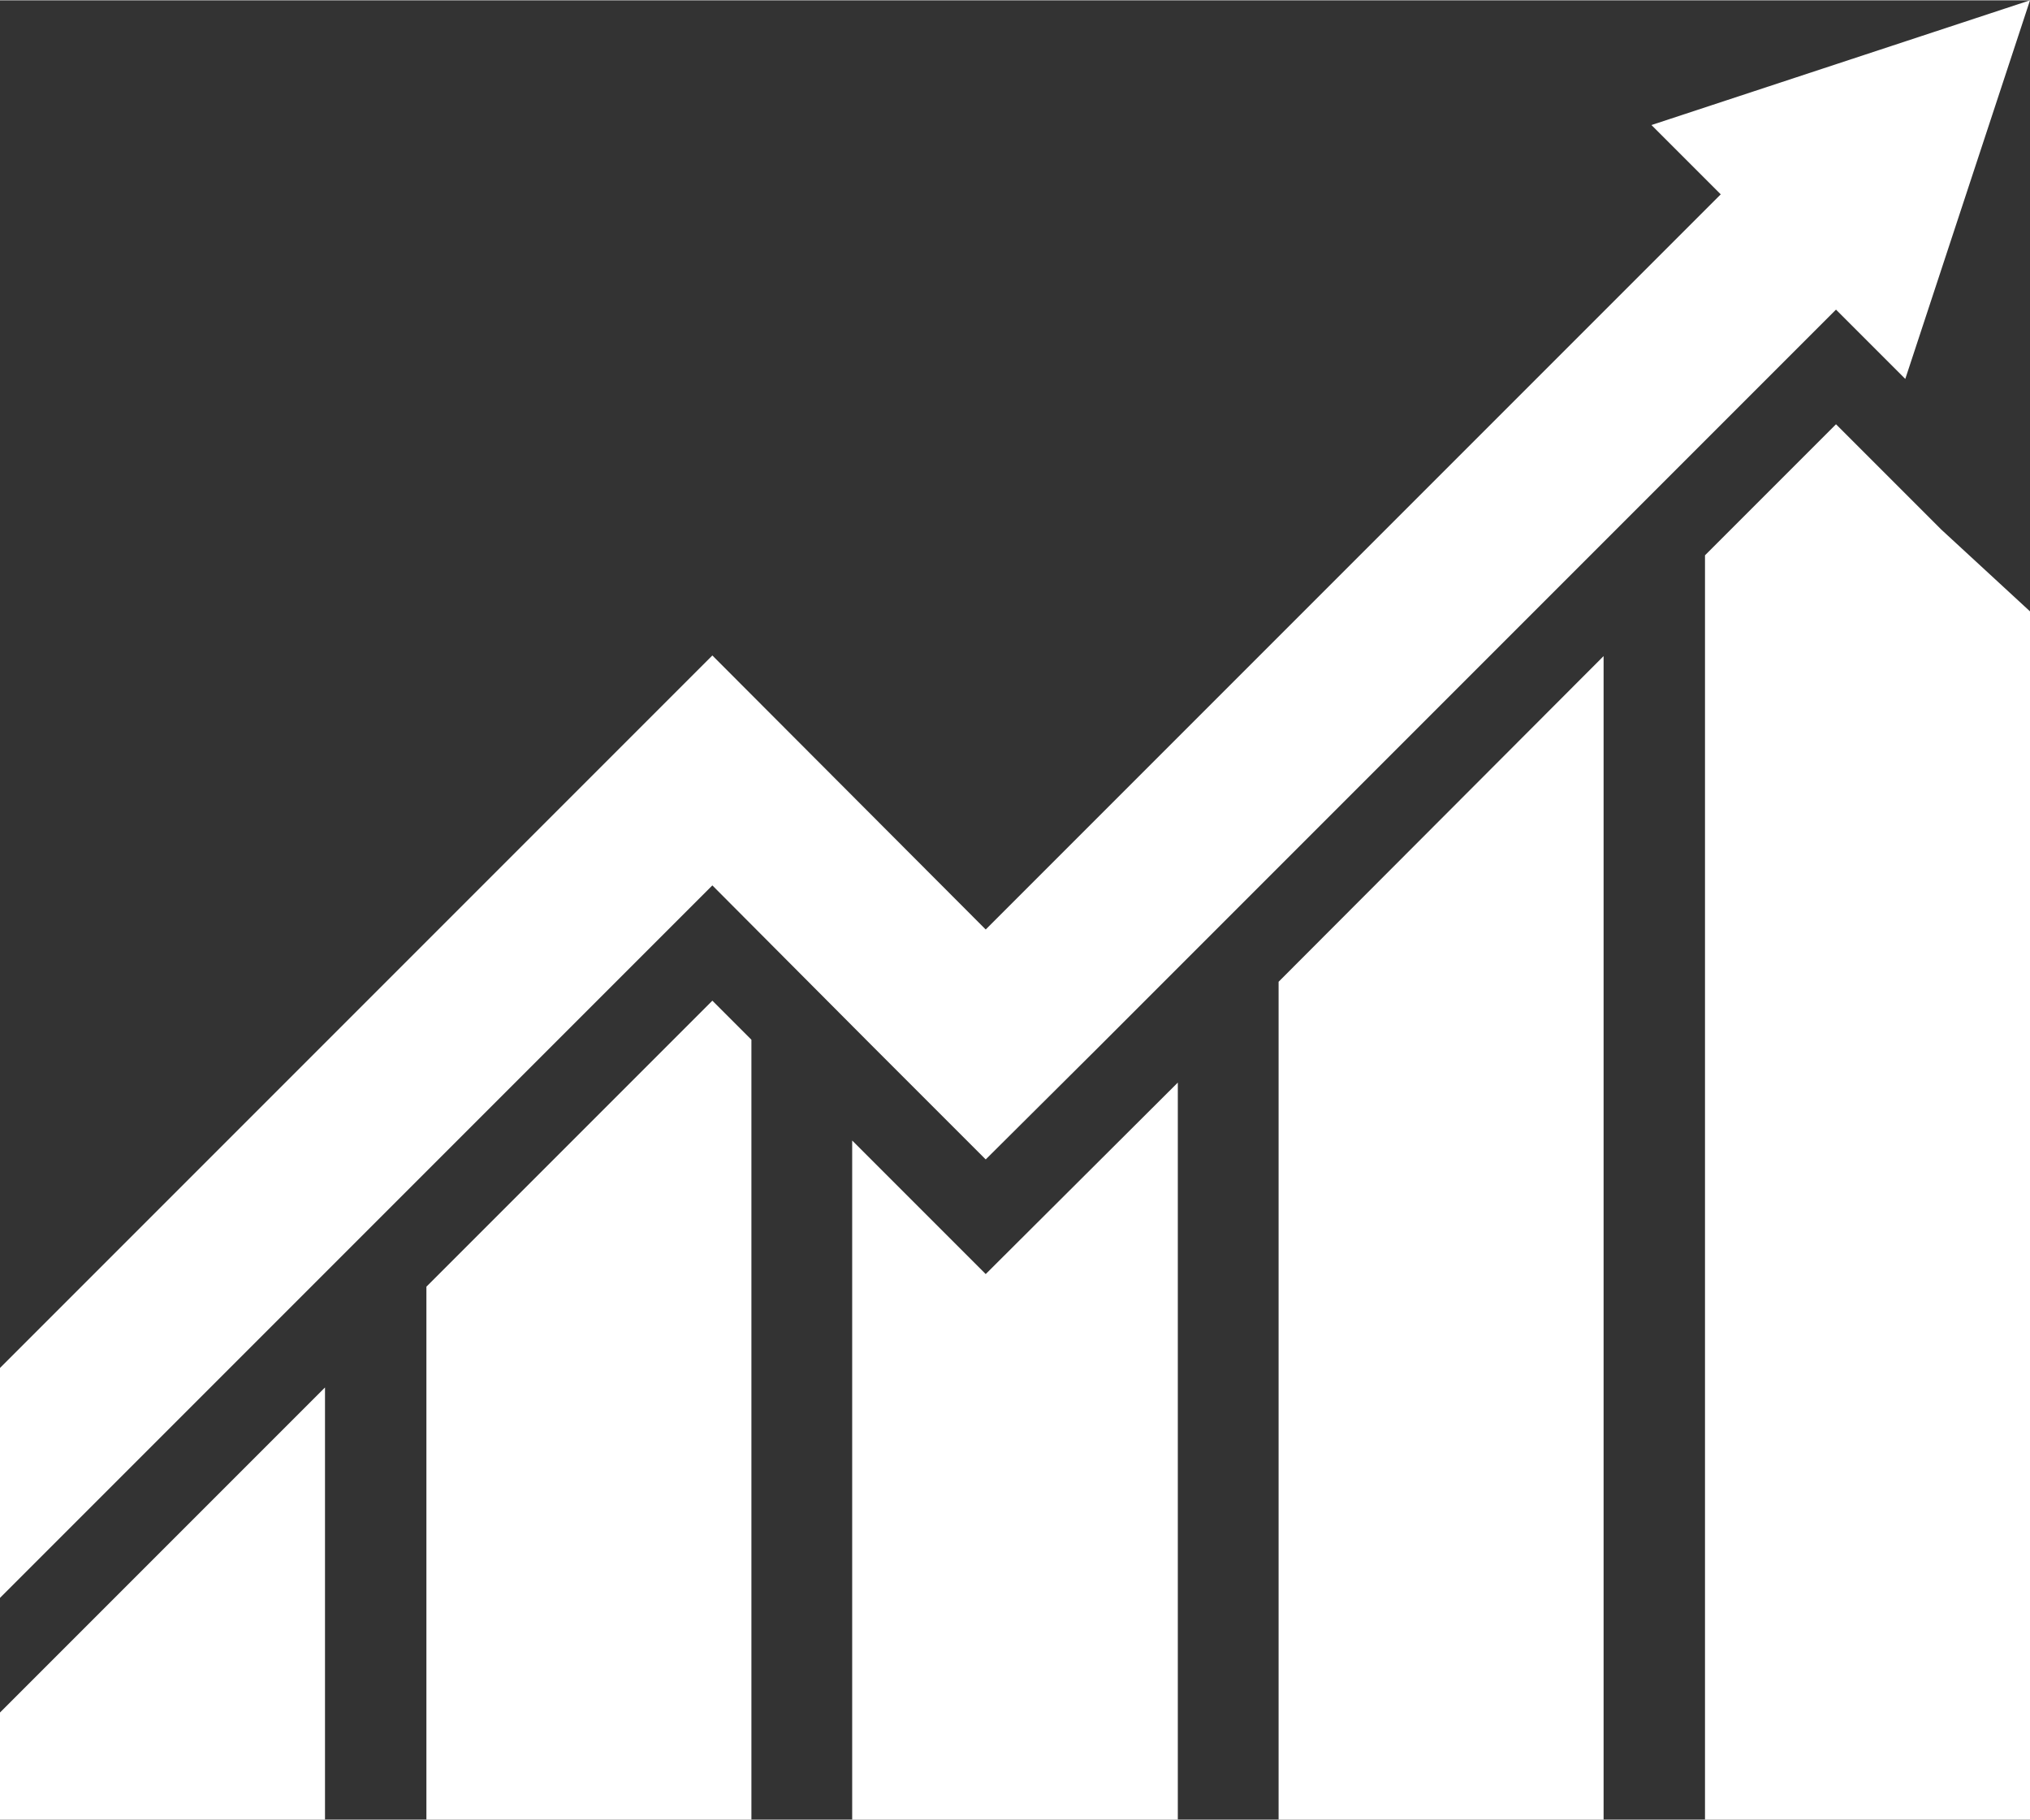 <?xml version="1.0" encoding="UTF-8"?>
<!DOCTYPE svg PUBLIC "-//W3C//DTD SVG 1.1//EN" "http://www.w3.org/Graphics/SVG/1.1/DTD/svg11.dtd">
<!-- Creator: CorelDRAW X7 -->
<svg xmlns="http://www.w3.org/2000/svg" xml:space="preserve" width="0.743in" height="0.666in" version="1.1" style="shape-rendering:geometricPrecision; text-rendering:geometricPrecision; image-rendering:optimizeQuality; fill-rule:evenodd; clip-rule:evenodd"
viewBox="0 0 3223 2888"
 xmlns:xlink="http://www.w3.org/1999/xlink">
 <rect x="0" y="0" width="3223" height="2888" fill="#333333" stroke="none"/>
 <defs>
  <style type="text/css">
   <![CDATA[
    .fil0 {fill:white}
   ]]>
  </style>
 </defs>
 <g id="Layer_x0020_1_0">
  <g id="_1435019760">
   <polygon class="fil0" points="0,2888 516,2888 516,2202 0,2718 "/>
   <polygon class="fil0" points="677,2888 1193,2888 1193,1650 1131,1588 677,2042 "/>
   <polygon class="fil0" points="1353,2888 1870,2888 1870,1718 1565,2022 1353,1810 "/>
   <polygon class="fil0" points="2030,2888 2546,2888 2546,1041 2030,1558 "/>
   <polygon class="fil0" points="2707,2888 3223,2888 3223,970 3082,840 2915,673 2707,881 "/>
   <polygon class="fil0" points="0,2536 1131,1405 1383,1658 1565,1840 1748,1658 2915,491 3025,601 3223,0 2622,198 2732,308 1565,1475 1131,1040 0,2171 "/>
  </g>
 </g>
</svg>
